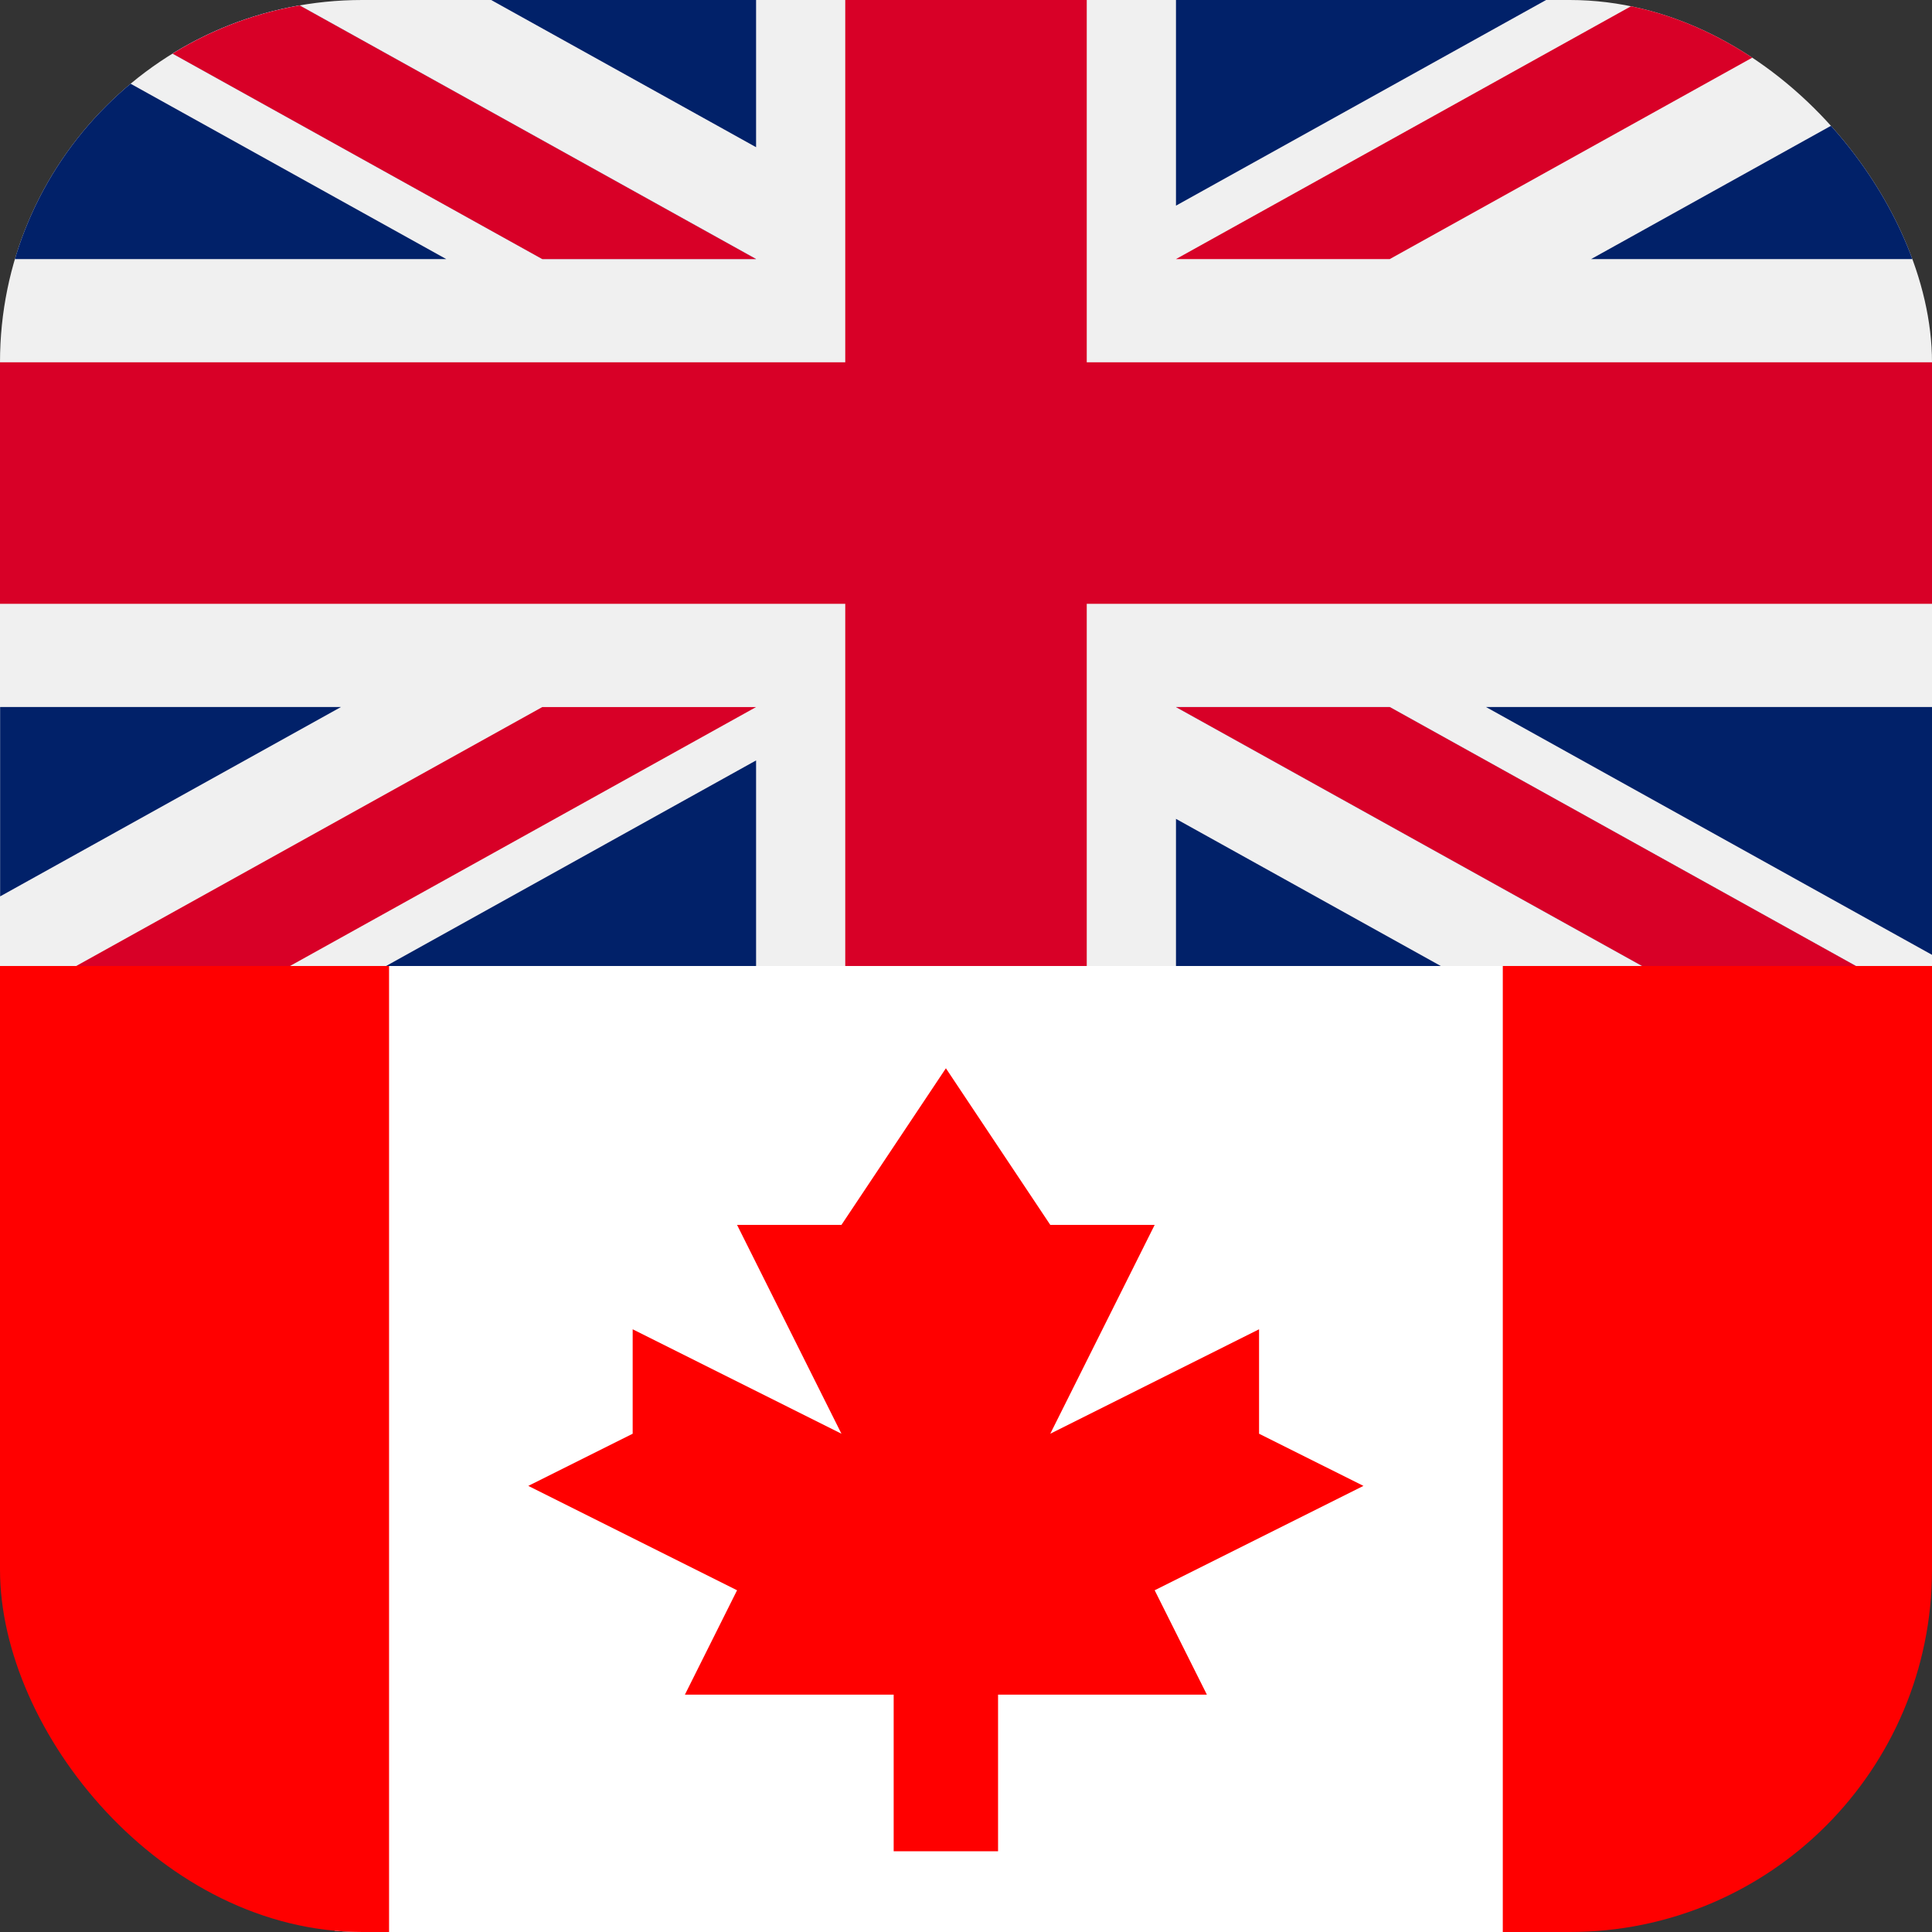<svg width="32" height="32" viewBox="0 0 32 32" fill="none" xmlns="http://www.w3.org/2000/svg">
<rect x="0" y="0" width="32" height="32" fill="#333333" stroke="none"/>
<g clip-path="url(#clip0_676_115358)">
<path d="M-3.8147e-06 18.667L32 18.667L32 -2.667L-1.94966e-06 -2.667L-3.8147e-06 18.667Z" fill="#F0F0F0"/>
<path d="M14 18.667L18 18.667L18 10.001L32 10.001L32 6.001L18 6.001L18 -2.666L14 -2.666L14 6.001L-2.70735e-06 6.001L-3.05704e-06 10.001L14 10.001L14 18.667Z" fill="#D80027"/>
<path d="M7.391 4.291L0.002 0.186L0.002 4.291L7.391 4.291Z" fill="#012169"/>
<path d="M12.523 4.29L0.002 -2.666L0.002 -0.699L8.982 4.29L12.523 4.29Z" fill="#0052B4"/>
<path d="M3.337 -2.666L12.523 2.438L12.523 -2.666L3.337 -2.666Z" fill="#012169"/>
<path d="M12.523 4.291L0.002 -2.666L0.002 -0.699L8.982 4.291L12.523 4.291Z" fill="#F0F0F0"/>
<path d="M12.523 4.291L0.002 -2.666L0.002 -0.699L8.982 4.291L12.523 4.291Z" fill="#D80027"/>
<path d="M26.354 4.291L32 1.154L32 4.291L26.354 4.291Z" fill="#012169"/>
<path d="M19.478 3.406L19.478 -2.666L30.406 -2.666L19.478 3.406Z" fill="#012169"/>
<path d="M23.019 4.291L32 -0.699L32 -2.666L19.478 4.291L23.019 4.291Z" fill="#D80027"/>
<path d="M24.612 11.71L32 15.815L32 11.71L24.612 11.71Z" fill="#012169"/>
<path d="M19.478 11.711L32 18.667L32 16.7L23.019 11.711L19.478 11.711Z" fill="#0052B4"/>
<path d="M28.664 18.667L19.478 13.563L19.478 18.667L28.664 18.667Z" fill="#012169"/>
<path d="M19.478 11.711L32 18.667L32 16.7L23.019 11.711L19.478 11.711Z" fill="#F0F0F0"/>
<path d="M19.478 11.711L32 18.667L32 16.7L23.019 11.711L19.478 11.711Z" fill="#D80027"/>
<path d="M5.648 11.71L0.002 14.847L0.002 11.71L5.648 11.71Z" fill="#012169"/>
<path d="M12.523 12.595L12.523 18.667L1.595 18.667L12.523 12.595Z" fill="#012169"/>
<path d="M8.982 11.711L0.002 16.7L0.002 18.667L12.523 11.711L8.982 11.711Z" fill="#D80027"/>
<g clip-path="url(#clip1_676_115358)">
<rect x="5.543" y="5.333" width="20.241" height="36.434" fill="white"/>
<path d="M6.444 5.333H-12V42.222H6.444V5.333Z" fill="#FF0000"/>
<path d="M43.334 5.333L24.891 5.333L24.891 42.222L43.334 42.222L43.334 5.333Z" fill="#FF0000"/>
<path d="M19.125 26.34L22.583 24.611L20.854 23.747V22.017L17.396 23.747L19.125 20.288H17.396L15.667 17.694L13.937 20.288H12.208L13.937 23.747L10.479 22.017V23.747L8.75 24.611L12.208 26.34L11.344 28.069H14.802V30.663H16.531V28.069H19.99L19.125 26.34Z" fill="#FF0000"/>
</g>
</g>
<defs>
<clipPath id="clip0_676_115358">
<rect width="32" height="32" rx="6" fill="white"/>
</clipPath>
<clipPath id="clip1_676_115358">
<rect x="32" y="16" width="16" height="32" transform="rotate(90 32 16)" fill="white"/>
</clipPath>
</defs>
</svg>
